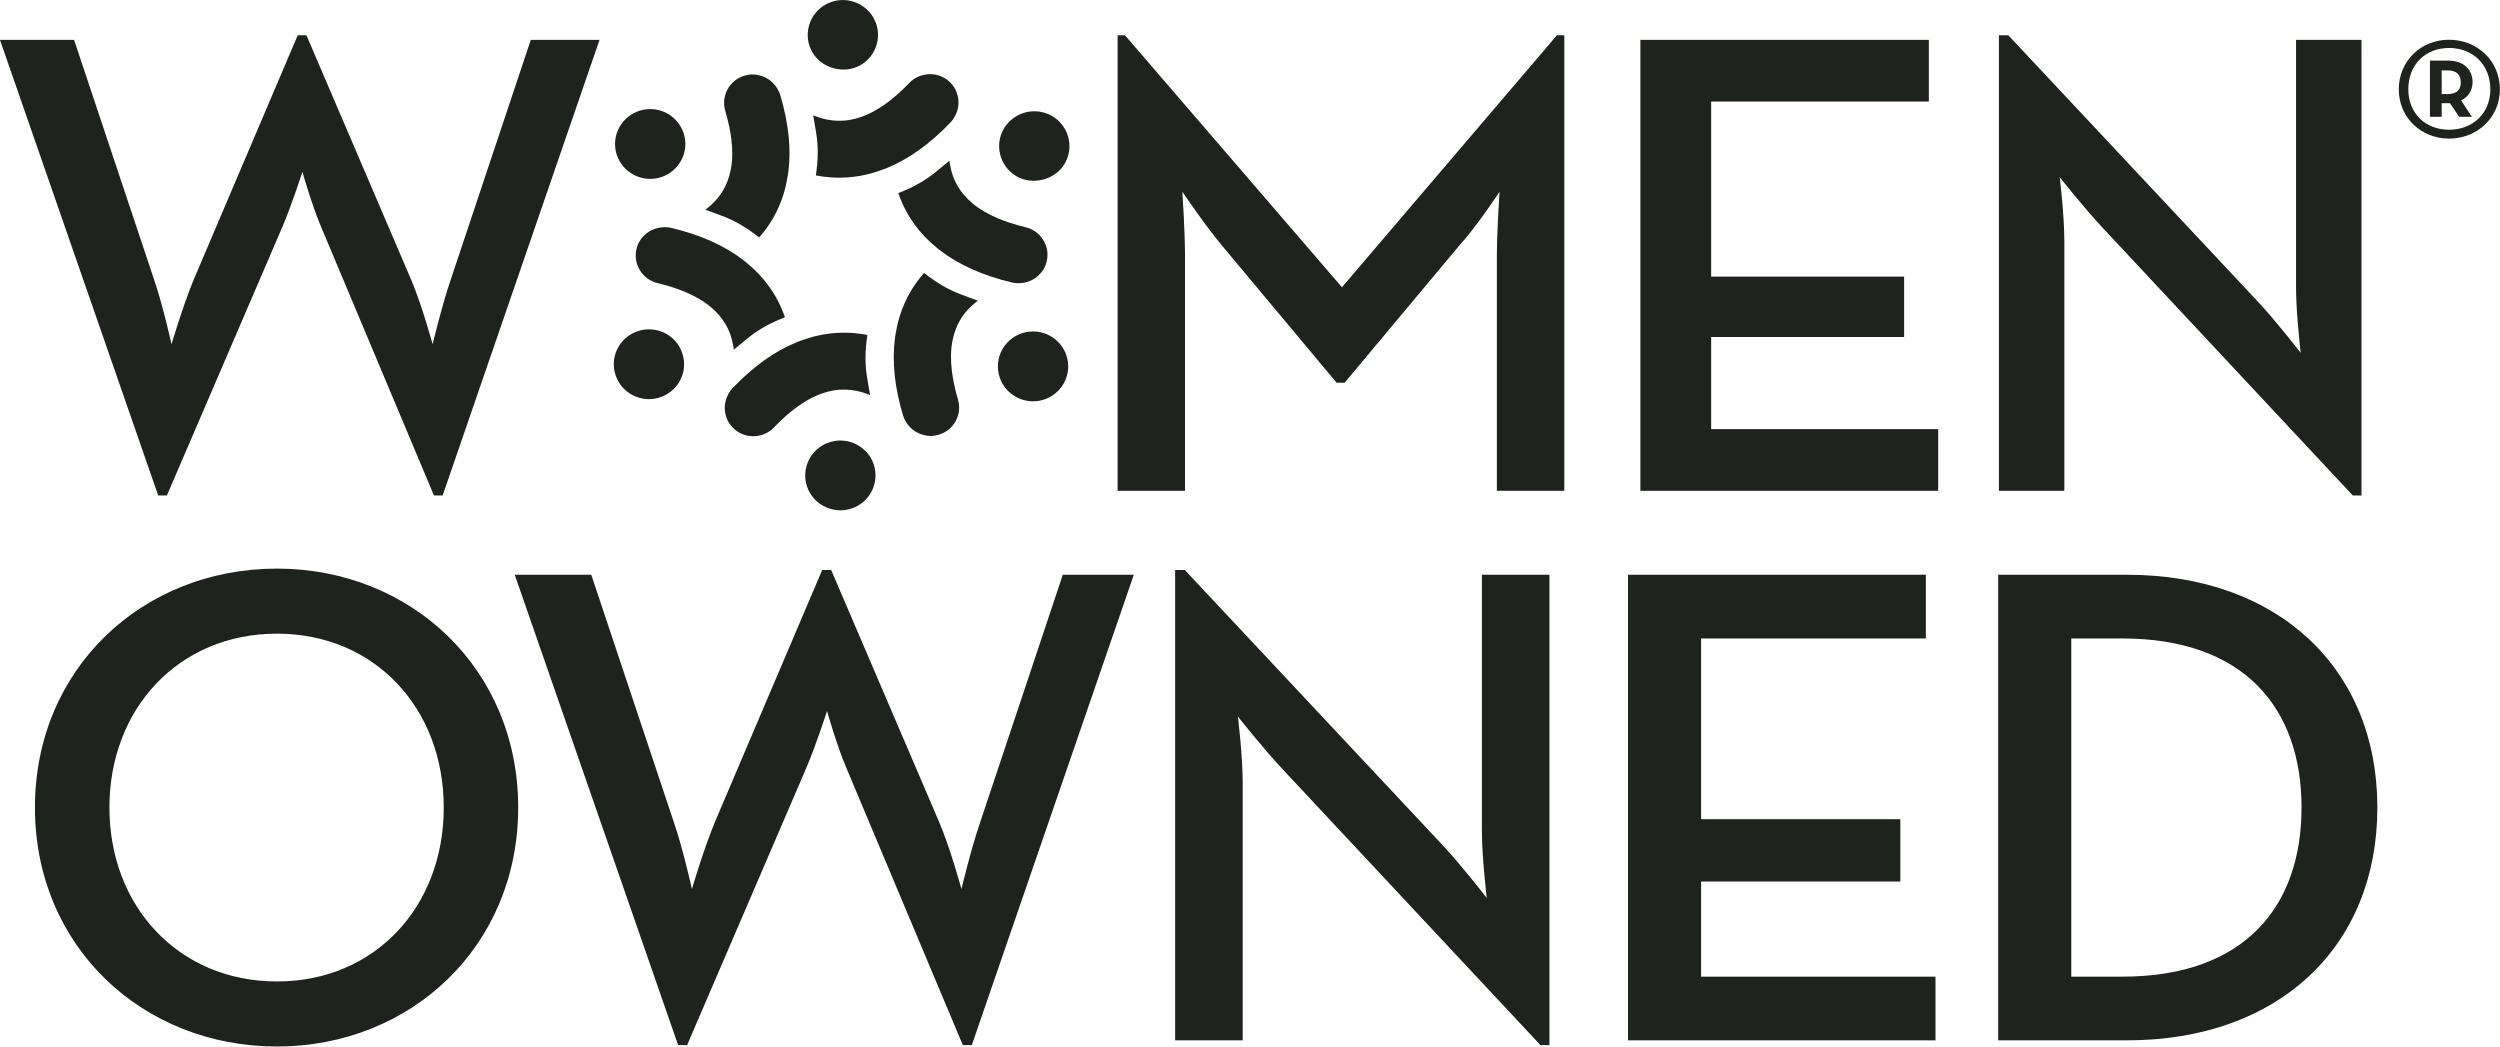 <svg width="86" height="36" viewBox="0 0 86 36" fill="none" xmlns="http://www.w3.org/2000/svg">
<g clip-path="url(#clip0_11_43)">
<path d="M-0.001 1.372H2.548L5.304 9.63C5.603 10.497 5.901 11.842 5.901 11.842C5.901 11.842 6.292 10.519 6.659 9.63L10.242 1.212H10.541L14.147 9.63C14.515 10.497 14.882 11.842 14.882 11.842C14.882 11.842 15.204 10.497 15.502 9.63L18.259 1.372H20.624L15.227 17.044H14.928L11.046 7.805C10.725 7.052 10.403 5.911 10.403 5.911C10.403 5.911 10.036 7.052 9.714 7.805L5.741 17.044H5.442L-0.001 1.372ZM38.446 1.212H38.698L46.163 9.881L53.559 1.212H53.812V16.884H51.492V8.831C51.492 7.964 51.584 6.596 51.584 6.596C51.584 6.596 50.826 7.759 50.183 8.466L46.255 13.166H45.98L42.052 8.466C41.455 7.759 40.673 6.596 40.673 6.596C40.673 6.596 40.765 7.964 40.765 8.831V16.884H38.446V1.212ZM56.429 1.372H66.352V3.493H58.864V9.516H65.502V11.592H58.864V14.762H66.674V16.884H56.429V1.372ZM72.323 7.828C71.703 7.166 70.853 6.094 70.853 6.094C70.853 6.094 71.014 7.371 71.014 8.329V16.884H68.763V1.212H69.085L77.698 10.405C78.295 11.044 79.144 12.139 79.144 12.139C79.144 12.139 78.984 10.77 78.984 9.904V1.372H81.235V17.044H80.936L72.323 7.828ZM15.265 27.78C15.265 24.365 12.893 21.798 9.526 21.798C6.159 21.798 3.764 24.365 3.764 27.78C3.764 31.195 6.159 33.762 9.526 33.762C12.893 33.762 15.265 31.195 15.265 27.78ZM1.202 27.78C1.202 22.999 4.902 19.56 9.526 19.56C14.127 19.56 17.826 22.999 17.826 27.78C17.826 32.561 14.127 36 9.526 36C4.902 36 1.202 32.561 1.202 27.78ZM17.707 19.772H20.34L23.185 28.298C23.494 29.193 23.802 30.583 23.802 30.583C23.802 30.583 24.205 29.217 24.584 28.298L28.284 19.607H28.592L32.315 28.298C32.695 29.193 33.074 30.583 33.074 30.583C33.074 30.583 33.406 29.193 33.714 28.298L36.56 19.772H39.003L33.43 35.953H33.122L29.114 26.414C28.782 25.637 28.45 24.459 28.45 24.459C28.45 24.459 28.07 25.637 27.738 26.414L23.636 35.953H23.328L17.707 19.772ZM44.1 26.438C43.46 25.755 42.583 24.648 42.583 24.648C42.583 24.648 42.749 25.967 42.749 26.956V35.788H40.425V19.607H40.757L49.65 29.099C50.266 29.758 51.144 30.889 51.144 30.889C51.144 30.889 50.977 29.476 50.977 28.581V19.772H53.301V35.953H52.993L44.1 26.438ZM56.004 19.772H66.249V21.963H58.518V28.181H65.371V30.324H58.518V33.597H66.581V35.788H56.004V19.772ZM73.007 33.597C77.204 33.597 79.173 31.195 79.173 27.78C79.173 24.365 77.204 21.963 73.007 21.963H71.252V33.597H73.007ZM68.738 19.772H73.173C78.343 19.772 81.781 22.976 81.781 27.78C81.781 32.584 78.366 35.788 73.173 35.788H68.738V19.772Z" fill="#1E231E"/>
<path d="M24.817 7.418C25.245 7.572 25.682 7.824 26.114 8.168C26.131 8.149 26.148 8.13 26.164 8.111C26.323 7.925 26.464 7.726 26.587 7.516C26.742 7.249 26.867 6.962 26.959 6.661C26.99 6.562 27.014 6.461 27.038 6.361L27.072 6.185C27.093 6.081 27.108 6.003 27.118 5.923C27.169 5.527 27.173 5.107 27.128 4.672C27.082 4.225 26.984 3.75 26.838 3.259C26.819 3.194 26.786 3.125 26.738 3.045C26.611 2.832 26.41 2.676 26.174 2.605C25.982 2.548 25.806 2.546 25.611 2.602C25.488 2.638 25.372 2.699 25.272 2.78C25.172 2.861 25.089 2.96 25.028 3.073C24.902 3.304 24.875 3.568 24.95 3.818C24.976 3.905 25 3.993 25.023 4.082C25.047 4.176 25.07 4.271 25.089 4.367C25.104 4.438 25.117 4.507 25.128 4.576C25.138 4.637 25.148 4.701 25.156 4.763C25.205 5.155 25.201 5.5 25.142 5.82C25.114 5.965 25.078 6.092 25.035 6.211C24.992 6.324 24.941 6.433 24.881 6.537C24.808 6.664 24.721 6.782 24.616 6.897C24.53 6.992 24.437 7.079 24.336 7.159C24.313 7.178 24.289 7.196 24.265 7.214C24.357 7.248 24.445 7.28 24.528 7.311L24.817 7.418ZM22.367 6.154C23.034 6.154 23.576 5.615 23.576 4.953C23.576 4.291 23.034 3.752 22.367 3.752C21.7 3.752 21.158 4.291 21.158 4.953C21.158 5.615 21.7 6.154 22.367 6.154Z" fill="#1E231E"/>
<path d="M24.962 11.159C25.035 11.284 25.095 11.417 25.143 11.566C25.183 11.687 25.212 11.812 25.232 11.938C25.236 11.968 25.24 11.998 25.244 12.028C25.312 11.97 25.379 11.916 25.442 11.865L25.697 11.655C26.046 11.362 26.484 11.113 27 10.914C26.993 10.889 26.984 10.865 26.976 10.841C26.893 10.613 26.79 10.392 26.668 10.181C26.511 9.912 26.323 9.661 26.109 9.434C26.038 9.358 25.963 9.287 25.887 9.216L25.75 9.097C25.671 9.029 25.61 8.977 25.545 8.928C25.227 8.687 24.862 8.474 24.459 8.293C24.047 8.11 23.584 7.956 23.083 7.837C23.02 7.822 22.952 7.815 22.869 7.815C22.596 7.819 22.36 7.913 22.18 8.08C22.033 8.218 21.942 8.371 21.896 8.562C21.835 8.816 21.877 9.078 22.015 9.3C22.153 9.524 22.37 9.679 22.625 9.74C22.715 9.761 22.803 9.784 22.892 9.809C22.986 9.835 23.081 9.864 23.174 9.895C23.242 9.917 23.31 9.941 23.377 9.967C23.436 9.989 23.495 10.012 23.553 10.036C23.92 10.189 24.218 10.366 24.467 10.576C24.58 10.672 24.673 10.766 24.754 10.864C24.832 10.956 24.901 11.055 24.962 11.159ZM22.928 11.489C22.745 11.384 22.538 11.329 22.326 11.329C21.894 11.329 21.492 11.559 21.276 11.929C21.115 12.206 21.073 12.53 21.156 12.84C21.24 13.15 21.44 13.41 21.719 13.569C21.902 13.675 22.11 13.73 22.322 13.73C22.754 13.73 23.156 13.5 23.371 13.13C23.533 12.852 23.575 12.529 23.491 12.219C23.408 11.909 23.208 11.649 22.928 11.489Z" fill="#1E231E"/>
<path d="M25.939 15.006C26.203 14.999 26.447 14.89 26.627 14.701C26.69 14.635 26.755 14.57 26.82 14.506C26.891 14.438 26.963 14.371 27.036 14.307C27.09 14.259 27.144 14.213 27.2 14.168C27.244 14.131 27.292 14.094 27.34 14.057C27.666 13.812 27.97 13.643 28.277 13.535C28.418 13.486 28.546 13.453 28.673 13.431C28.937 13.386 29.207 13.392 29.478 13.448C29.604 13.475 29.727 13.511 29.848 13.558C29.876 13.569 29.904 13.58 29.932 13.592C29.916 13.507 29.901 13.421 29.887 13.336L29.833 13.015C29.752 12.57 29.754 12.068 29.838 11.525C29.813 11.519 29.788 11.514 29.762 11.509C29.521 11.466 29.277 11.444 29.033 11.444C28.722 11.444 28.409 11.48 28.102 11.551C28 11.574 27.901 11.604 27.801 11.634L27.63 11.691C27.521 11.729 27.45 11.753 27.379 11.784C27.008 11.937 26.64 12.145 26.283 12.4C25.915 12.664 25.549 12.986 25.196 13.356C25.148 13.406 25.104 13.468 25.059 13.548C24.938 13.765 24.901 14.015 24.957 14.254C25.004 14.449 25.092 14.603 25.236 14.739C25.417 14.911 25.658 15.006 25.909 15.006H25.939ZM28.907 15.154C28.696 15.154 28.487 15.21 28.304 15.315C27.726 15.646 27.528 16.382 27.861 16.955C28.077 17.325 28.479 17.555 28.911 17.555C29.122 17.555 29.33 17.5 29.513 17.395C30.09 17.064 30.29 16.328 29.956 15.754C29.741 15.384 29.339 15.154 28.907 15.154Z" fill="#1E231E"/>
<path d="M33.086 10.139C32.657 9.985 32.221 9.732 31.789 9.389C31.773 9.408 31.755 9.427 31.739 9.447C31.581 9.632 31.439 9.831 31.316 10.042C31.161 10.308 31.037 10.595 30.945 10.896C30.914 10.994 30.89 11.095 30.866 11.196L30.831 11.372C30.809 11.485 30.795 11.558 30.786 11.633C30.735 12.029 30.731 12.45 30.775 12.885C30.821 13.333 30.919 13.809 31.066 14.297C31.085 14.364 31.117 14.431 31.165 14.511C31.292 14.724 31.492 14.881 31.729 14.952C31.924 15.01 32.099 15.011 32.291 14.955C32.543 14.881 32.751 14.713 32.876 14.483C33.001 14.253 33.028 13.99 32.953 13.739C32.927 13.649 32.902 13.562 32.88 13.476C32.856 13.381 32.834 13.286 32.815 13.19C32.8 13.119 32.786 13.049 32.776 12.98C32.765 12.919 32.756 12.855 32.748 12.793C32.698 12.4 32.703 12.055 32.762 11.736C32.79 11.592 32.825 11.464 32.87 11.345C32.911 11.232 32.962 11.123 33.023 11.02C33.098 10.891 33.186 10.77 33.287 10.66C33.371 10.567 33.465 10.48 33.566 10.399C33.59 10.38 33.614 10.361 33.639 10.343C33.548 10.31 33.462 10.278 33.38 10.248L33.086 10.139ZM35.537 11.402C34.87 11.402 34.327 11.941 34.327 12.604C34.327 13.266 34.87 13.805 35.537 13.805C36.204 13.805 36.746 13.266 36.746 12.604C36.746 11.941 36.204 11.402 35.537 11.402Z" fill="#1E231E"/>
<path d="M35.058 9.741C35.307 9.738 35.543 9.644 35.724 9.476C35.87 9.339 35.96 9.186 36.007 8.994C36.068 8.741 36.026 8.478 35.888 8.256C35.751 8.033 35.534 7.877 35.278 7.817C35.189 7.796 35.1 7.773 35.012 7.748C34.917 7.721 34.823 7.693 34.729 7.661C34.661 7.639 34.594 7.615 34.527 7.59C34.467 7.568 34.408 7.545 34.35 7.521C33.984 7.368 33.686 7.191 33.437 6.981C33.324 6.884 33.23 6.79 33.149 6.692C33.072 6.601 33.003 6.502 32.942 6.399C32.867 6.269 32.806 6.132 32.76 5.99C32.721 5.872 32.692 5.747 32.672 5.619C32.667 5.589 32.663 5.559 32.66 5.529C32.586 5.59 32.515 5.648 32.449 5.703L32.206 5.903C31.857 6.194 31.419 6.443 30.903 6.643C30.911 6.667 30.919 6.691 30.928 6.715C31.008 6.941 31.112 7.163 31.236 7.376C31.39 7.641 31.578 7.893 31.794 8.123C31.865 8.2 31.941 8.27 32.017 8.341L32.153 8.459C32.232 8.528 32.294 8.58 32.359 8.629C32.677 8.87 33.042 9.083 33.444 9.264C33.859 9.448 34.323 9.602 34.821 9.72C34.884 9.735 34.952 9.742 35.035 9.742L35.058 9.741ZM34.975 6.067C35.534 6.388 36.307 6.179 36.627 5.628C36.961 5.054 36.762 4.318 36.184 3.987C36.001 3.882 35.794 3.827 35.582 3.827C35.15 3.827 34.748 4.056 34.532 4.427C34.371 4.704 34.328 5.028 34.412 5.338C34.496 5.648 34.696 5.908 34.975 6.067Z" fill="#1E231E"/>
<path d="M28.071 4.541C28.151 4.989 28.149 5.491 28.065 6.033C28.09 6.038 28.115 6.043 28.14 6.047C28.683 6.147 29.256 6.132 29.801 6.006C29.903 5.983 30.003 5.954 30.102 5.923L30.274 5.866C30.376 5.83 30.451 5.805 30.524 5.774C30.896 5.619 31.265 5.412 31.62 5.157C31.986 4.895 32.352 4.574 32.707 4.201C32.754 4.152 32.799 4.09 32.845 4.008C32.966 3.792 33.002 3.542 32.946 3.303C32.9 3.108 32.811 2.954 32.668 2.818C32.486 2.646 32.245 2.551 31.994 2.551C31.701 2.558 31.457 2.667 31.276 2.856C31.214 2.923 31.15 2.987 31.084 3.05C31.013 3.119 30.941 3.186 30.866 3.251C30.813 3.298 30.759 3.344 30.703 3.389C30.654 3.429 30.605 3.468 30.555 3.507C30.237 3.745 29.933 3.914 29.626 4.022C29.486 4.071 29.358 4.104 29.231 4.126C28.968 4.169 28.701 4.166 28.425 4.109C28.299 4.083 28.176 4.046 28.056 3.999C28.028 3.988 28 3.977 27.972 3.965C27.989 4.061 28.005 4.153 28.02 4.24L28.071 4.541ZM29.599 2.242C30.177 1.911 30.376 1.175 30.042 0.602C29.827 0.231 29.425 0.001 28.992 0.001C28.781 0.001 28.573 0.057 28.39 0.162C28.111 0.322 27.911 0.581 27.827 0.892C27.744 1.202 27.786 1.526 27.948 1.803C28.268 2.354 29.041 2.563 29.599 2.242Z" fill="#1E231E"/>
<path d="M84.191 3.236C84.52 3.236 84.651 3.084 84.651 2.834C84.651 2.584 84.52 2.421 84.191 2.421H83.994V3.236H84.191ZM85.033 4.018H84.596L84.279 3.551H83.994V4.018H83.59V2.084H84.203C84.782 2.084 85.056 2.421 85.056 2.823C85.056 3.105 84.913 3.334 84.662 3.453L85.033 4.018ZM85.668 3.073C85.668 2.225 85.066 1.65 84.246 1.65C83.436 1.65 82.846 2.225 82.846 3.073C82.846 3.898 83.436 4.463 84.246 4.463C85.066 4.463 85.668 3.898 85.668 3.073ZM82.518 3.073C82.518 2.084 83.294 1.367 84.246 1.367C85.209 1.367 85.996 2.084 85.996 3.073C85.996 4.051 85.209 4.768 84.246 4.768C83.294 4.768 82.518 4.051 82.518 3.073Z" fill="#1E231E"/>
</g>
<defs>
<clipPath id="clip0_11_43">
<rect width="86" height="36" fill="white"/>
</clipPath>
</defs>
</svg>
